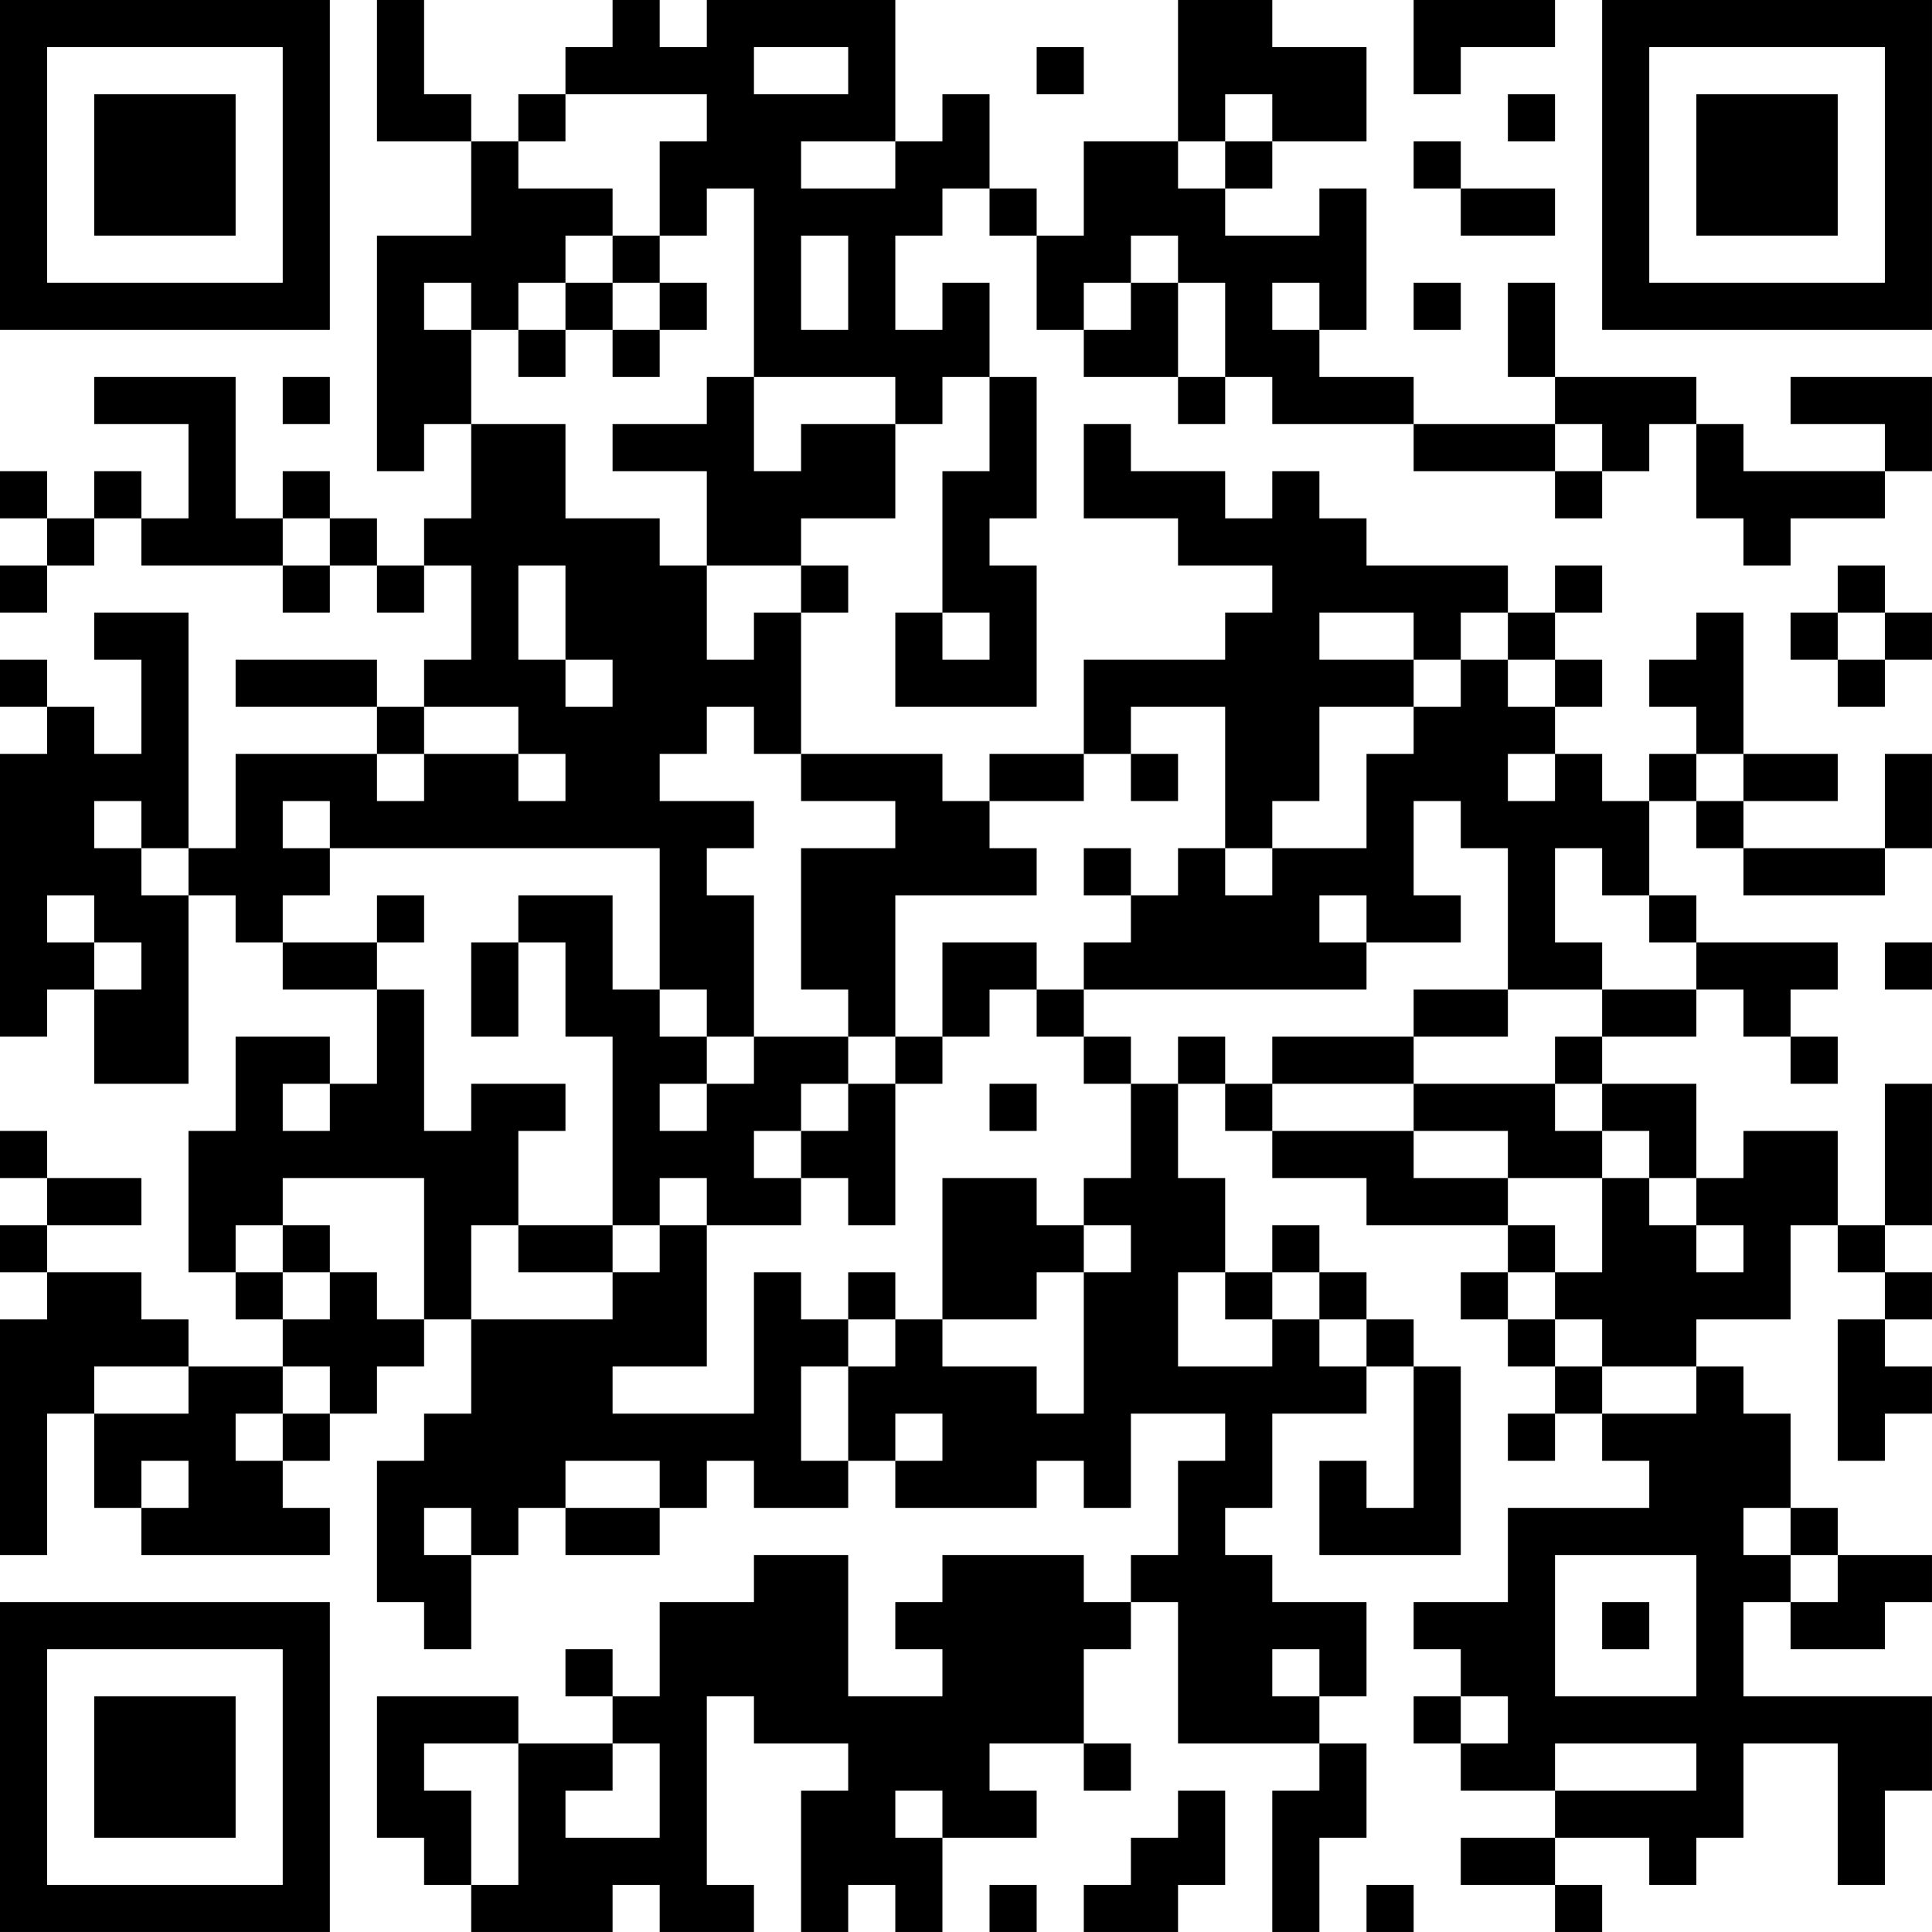 <?xml version="1.0" encoding="UTF-8"?>
<svg xmlns="http://www.w3.org/2000/svg" version="1.1" width="200" height="200" viewBox="0 0 200 200"><rect x="0" y="0" width="200" height="200" fill="#ffffff"/><g transform="scale(4.878)"><g transform="translate(0,0)"><path fill-rule="evenodd" d="M8 0L8 3L10 3L10 5L8 5L8 10L9 10L9 9L10 9L10 11L9 11L9 12L8 12L8 11L7 11L7 10L6 10L6 11L5 11L5 8L2 8L2 9L4 9L4 11L3 11L3 10L2 10L2 11L1 11L1 10L0 10L0 11L1 11L1 12L0 12L0 13L1 13L1 12L2 12L2 11L3 11L3 12L6 12L6 13L7 13L7 12L8 12L8 13L9 13L9 12L10 12L10 14L9 14L9 15L8 15L8 14L5 14L5 15L8 15L8 16L5 16L5 18L4 18L4 13L2 13L2 14L3 14L3 16L2 16L2 15L1 15L1 14L0 14L0 15L1 15L1 16L0 16L0 22L1 22L1 21L2 21L2 23L4 23L4 19L5 19L5 20L6 20L6 21L8 21L8 23L7 23L7 22L5 22L5 24L4 24L4 27L5 27L5 28L6 28L6 29L4 29L4 28L3 28L3 27L1 27L1 26L3 26L3 25L1 25L1 24L0 24L0 25L1 25L1 26L0 26L0 27L1 27L1 28L0 28L0 33L1 33L1 30L2 30L2 32L3 32L3 33L7 33L7 32L6 32L6 31L7 31L7 30L8 30L8 29L9 29L9 28L10 28L10 30L9 30L9 31L8 31L8 34L9 34L9 35L10 35L10 33L11 33L11 32L12 32L12 33L14 33L14 32L15 32L15 31L16 31L16 32L18 32L18 31L19 31L19 32L22 32L22 31L23 31L23 32L24 32L24 30L26 30L26 31L25 31L25 33L24 33L24 34L23 34L23 33L20 33L20 34L19 34L19 35L20 35L20 36L18 36L18 33L16 33L16 34L14 34L14 36L13 36L13 35L12 35L12 36L13 36L13 37L11 37L11 36L8 36L8 39L9 39L9 40L10 40L10 41L13 41L13 40L14 40L14 41L16 41L16 40L15 40L15 36L16 36L16 37L18 37L18 38L17 38L17 41L18 41L18 40L19 40L19 41L20 41L20 39L22 39L22 38L21 38L21 37L23 37L23 38L24 38L24 37L23 37L23 35L24 35L24 34L25 34L25 37L28 37L28 38L27 38L27 41L28 41L28 39L29 39L29 37L28 37L28 36L29 36L29 34L27 34L27 33L26 33L26 32L27 32L27 30L29 30L29 29L30 29L30 32L29 32L29 31L28 31L28 33L31 33L31 29L30 29L30 28L29 28L29 27L28 27L28 26L27 26L27 27L26 27L26 25L25 25L25 23L26 23L26 24L27 24L27 25L29 25L29 26L32 26L32 27L31 27L31 28L32 28L32 29L33 29L33 30L32 30L32 31L33 31L33 30L34 30L34 31L35 31L35 32L32 32L32 34L30 34L30 35L31 35L31 36L30 36L30 37L31 37L31 38L33 38L33 39L31 39L31 40L33 40L33 41L34 41L34 40L33 40L33 39L35 39L35 40L36 40L36 39L37 39L37 37L39 37L39 40L40 40L40 38L41 38L41 36L37 36L37 34L38 34L38 35L40 35L40 34L41 34L41 33L39 33L39 32L38 32L38 30L37 30L37 29L36 29L36 28L38 28L38 26L39 26L39 27L40 27L40 28L39 28L39 31L40 31L40 30L41 30L41 29L40 29L40 28L41 28L41 27L40 27L40 26L41 26L41 23L40 23L40 26L39 26L39 24L37 24L37 25L36 25L36 23L34 23L34 22L36 22L36 21L37 21L37 22L38 22L38 23L39 23L39 22L38 22L38 21L39 21L39 20L36 20L36 19L35 19L35 17L36 17L36 18L37 18L37 19L40 19L40 18L41 18L41 16L40 16L40 18L37 18L37 17L39 17L39 16L37 16L37 13L36 13L36 14L35 14L35 15L36 15L36 16L35 16L35 17L34 17L34 16L33 16L33 15L34 15L34 14L33 14L33 13L34 13L34 12L33 12L33 13L32 13L32 12L29 12L29 11L28 11L28 10L27 10L27 11L26 11L26 10L24 10L24 9L23 9L23 11L25 11L25 12L27 12L27 13L26 13L26 14L23 14L23 16L21 16L21 17L20 17L20 16L17 16L17 13L18 13L18 12L17 12L17 11L19 11L19 9L20 9L20 8L21 8L21 10L20 10L20 13L19 13L19 15L22 15L22 12L21 12L21 11L22 11L22 8L21 8L21 6L20 6L20 7L19 7L19 5L20 5L20 4L21 4L21 5L22 5L22 7L23 7L23 8L25 8L25 9L26 9L26 8L27 8L27 9L30 9L30 10L33 10L33 11L34 11L34 10L35 10L35 9L36 9L36 11L37 11L37 12L38 12L38 11L40 11L40 10L41 10L41 8L38 8L38 9L40 9L40 10L37 10L37 9L36 9L36 8L33 8L33 6L32 6L32 8L33 8L33 9L30 9L30 8L28 8L28 7L29 7L29 4L28 4L28 5L26 5L26 4L27 4L27 3L29 3L29 1L27 1L27 0L25 0L25 3L23 3L23 5L22 5L22 4L21 4L21 2L20 2L20 3L19 3L19 0L15 0L15 1L14 1L14 0L13 0L13 1L12 1L12 2L11 2L11 3L10 3L10 2L9 2L9 0ZM30 0L30 2L31 2L31 1L33 1L33 0ZM16 1L16 2L18 2L18 1ZM22 1L22 2L23 2L23 1ZM12 2L12 3L11 3L11 4L13 4L13 5L12 5L12 6L11 6L11 7L10 7L10 6L9 6L9 7L10 7L10 9L12 9L12 11L14 11L14 12L15 12L15 14L16 14L16 13L17 13L17 12L15 12L15 10L13 10L13 9L15 9L15 8L16 8L16 10L17 10L17 9L19 9L19 8L16 8L16 4L15 4L15 5L14 5L14 3L15 3L15 2ZM26 2L26 3L25 3L25 4L26 4L26 3L27 3L27 2ZM32 2L32 3L33 3L33 2ZM17 3L17 4L19 4L19 3ZM30 3L30 4L31 4L31 5L33 5L33 4L31 4L31 3ZM13 5L13 6L12 6L12 7L11 7L11 8L12 8L12 7L13 7L13 8L14 8L14 7L15 7L15 6L14 6L14 5ZM17 5L17 7L18 7L18 5ZM24 5L24 6L23 6L23 7L24 7L24 6L25 6L25 8L26 8L26 6L25 6L25 5ZM13 6L13 7L14 7L14 6ZM27 6L27 7L28 7L28 6ZM30 6L30 7L31 7L31 6ZM6 8L6 9L7 9L7 8ZM33 9L33 10L34 10L34 9ZM6 11L6 12L7 12L7 11ZM11 12L11 14L12 14L12 15L13 15L13 14L12 14L12 12ZM39 12L39 13L38 13L38 14L39 14L39 15L40 15L40 14L41 14L41 13L40 13L40 12ZM20 13L20 14L21 14L21 13ZM28 13L28 14L30 14L30 15L28 15L28 17L27 17L27 18L26 18L26 15L24 15L24 16L23 16L23 17L21 17L21 18L22 18L22 19L19 19L19 22L18 22L18 21L17 21L17 18L19 18L19 17L17 17L17 16L16 16L16 15L15 15L15 16L14 16L14 17L16 17L16 18L15 18L15 19L16 19L16 22L15 22L15 21L14 21L14 18L7 18L7 17L6 17L6 18L7 18L7 19L6 19L6 20L8 20L8 21L9 21L9 24L10 24L10 23L12 23L12 24L11 24L11 26L10 26L10 28L13 28L13 27L14 27L14 26L15 26L15 29L13 29L13 30L16 30L16 27L17 27L17 28L18 28L18 29L17 29L17 31L18 31L18 29L19 29L19 28L20 28L20 29L22 29L22 30L23 30L23 27L24 27L24 26L23 26L23 25L24 25L24 23L25 23L25 22L26 22L26 23L27 23L27 24L30 24L30 25L32 25L32 26L33 26L33 27L32 27L32 28L33 28L33 29L34 29L34 30L36 30L36 29L34 29L34 28L33 28L33 27L34 27L34 25L35 25L35 26L36 26L36 27L37 27L37 26L36 26L36 25L35 25L35 24L34 24L34 23L33 23L33 22L34 22L34 21L36 21L36 20L35 20L35 19L34 19L34 18L33 18L33 20L34 20L34 21L32 21L32 18L31 18L31 17L30 17L30 19L31 19L31 20L29 20L29 19L28 19L28 20L29 20L29 21L23 21L23 20L24 20L24 19L25 19L25 18L26 18L26 19L27 19L27 18L29 18L29 16L30 16L30 15L31 15L31 14L32 14L32 15L33 15L33 14L32 14L32 13L31 13L31 14L30 14L30 13ZM39 13L39 14L40 14L40 13ZM9 15L9 16L8 16L8 17L9 17L9 16L11 16L11 17L12 17L12 16L11 16L11 15ZM24 16L24 17L25 17L25 16ZM32 16L32 17L33 17L33 16ZM36 16L36 17L37 17L37 16ZM2 17L2 18L3 18L3 19L4 19L4 18L3 18L3 17ZM23 18L23 19L24 19L24 18ZM1 19L1 20L2 20L2 21L3 21L3 20L2 20L2 19ZM8 19L8 20L9 20L9 19ZM11 19L11 20L10 20L10 22L11 22L11 20L12 20L12 22L13 22L13 26L11 26L11 27L13 27L13 26L14 26L14 25L15 25L15 26L17 26L17 25L18 25L18 26L19 26L19 23L20 23L20 22L21 22L21 21L22 21L22 22L23 22L23 23L24 23L24 22L23 22L23 21L22 21L22 20L20 20L20 22L19 22L19 23L18 23L18 22L16 22L16 23L15 23L15 22L14 22L14 21L13 21L13 19ZM40 20L40 21L41 21L41 20ZM30 21L30 22L27 22L27 23L30 23L30 24L32 24L32 25L34 25L34 24L33 24L33 23L30 23L30 22L32 22L32 21ZM6 23L6 24L7 24L7 23ZM14 23L14 24L15 24L15 23ZM17 23L17 24L16 24L16 25L17 25L17 24L18 24L18 23ZM21 23L21 24L22 24L22 23ZM6 25L6 26L5 26L5 27L6 27L6 28L7 28L7 27L8 27L8 28L9 28L9 25ZM20 25L20 28L22 28L22 27L23 27L23 26L22 26L22 25ZM6 26L6 27L7 27L7 26ZM18 27L18 28L19 28L19 27ZM25 27L25 29L27 29L27 28L28 28L28 29L29 29L29 28L28 28L28 27L27 27L27 28L26 28L26 27ZM2 29L2 30L4 30L4 29ZM6 29L6 30L5 30L5 31L6 31L6 30L7 30L7 29ZM19 30L19 31L20 31L20 30ZM3 31L3 32L4 32L4 31ZM12 31L12 32L14 32L14 31ZM9 32L9 33L10 33L10 32ZM37 32L37 33L38 33L38 34L39 34L39 33L38 33L38 32ZM33 33L33 36L36 36L36 33ZM34 34L34 35L35 35L35 34ZM27 35L27 36L28 36L28 35ZM31 36L31 37L32 37L32 36ZM9 37L9 38L10 38L10 40L11 40L11 37ZM13 37L13 38L12 38L12 39L14 39L14 37ZM33 37L33 38L36 38L36 37ZM19 38L19 39L20 39L20 38ZM25 38L25 39L24 39L24 40L23 40L23 41L25 41L25 40L26 40L26 38ZM21 40L21 41L22 41L22 40ZM29 40L29 41L30 41L30 40ZM0 0L0 7L7 7L7 0ZM1 1L1 6L6 6L6 1ZM2 2L2 5L5 5L5 2ZM34 0L34 7L41 7L41 0ZM35 1L35 6L40 6L40 1ZM36 2L36 5L39 5L39 2ZM0 34L0 41L7 41L7 34ZM1 35L1 40L6 40L6 35ZM2 36L2 39L5 39L5 36Z" fill="#000000"/></g></g></svg>
